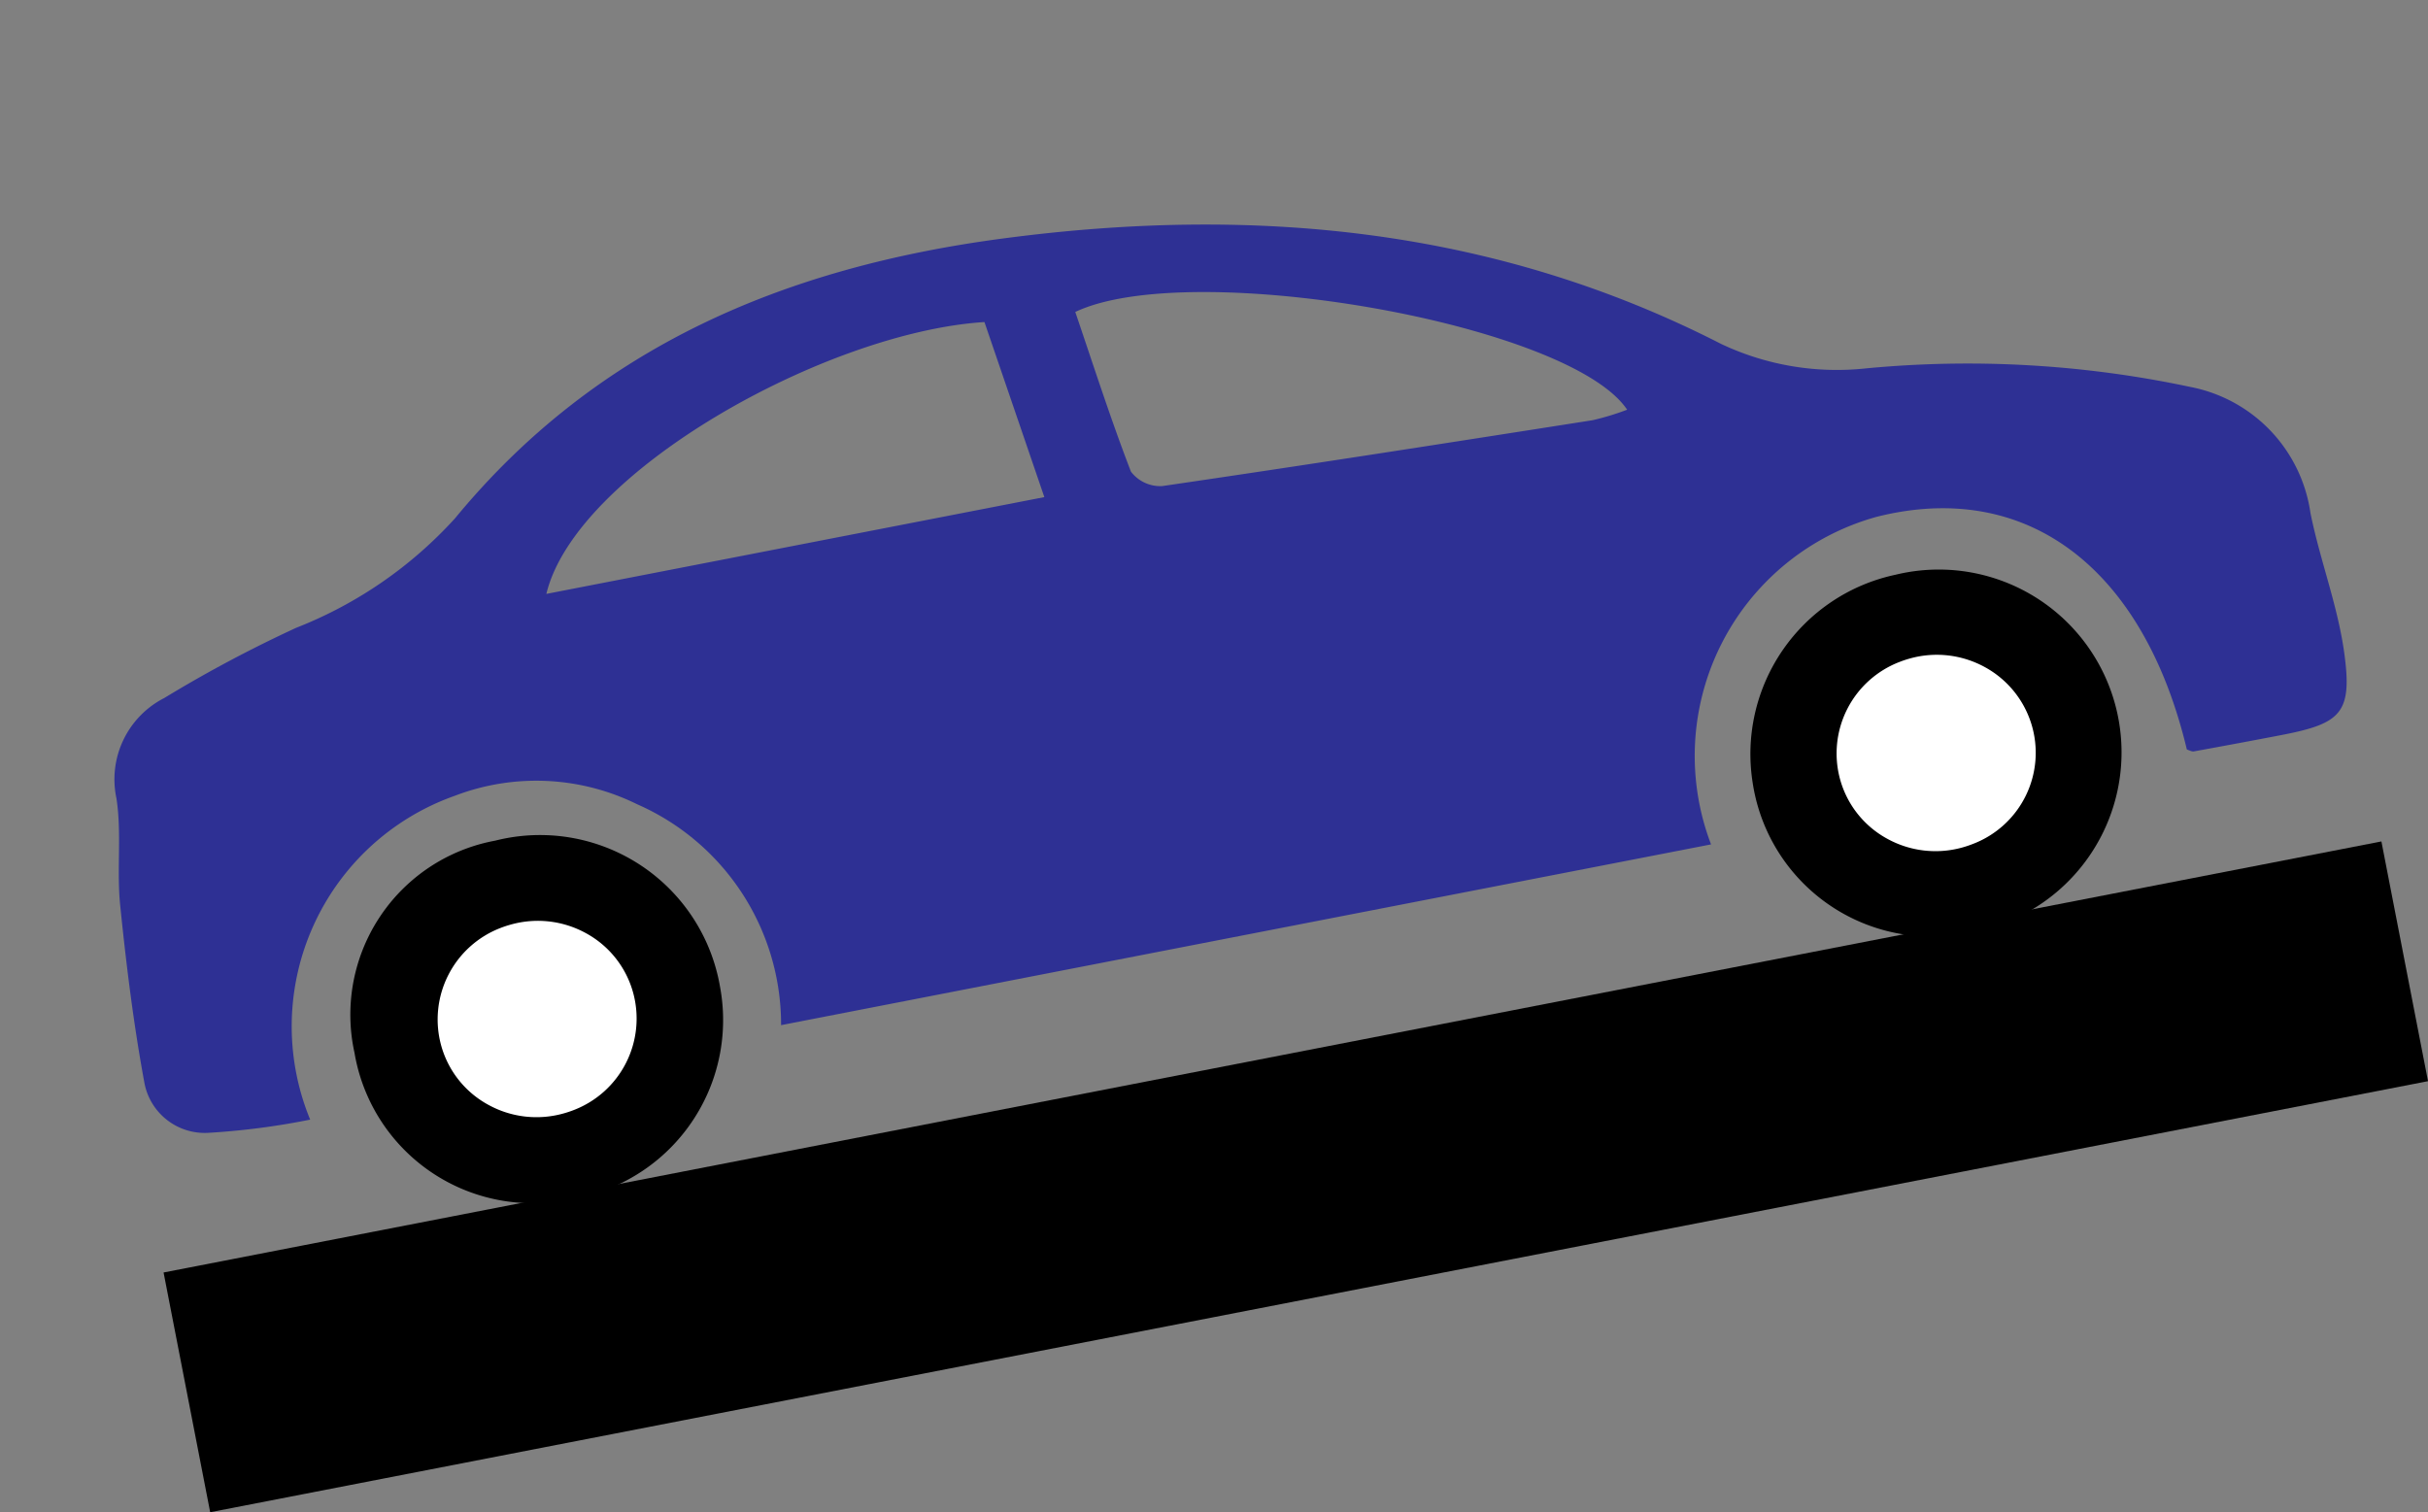 <svg id="uphill" xmlns="http://www.w3.org/2000/svg" width="62.06" height="38.657" viewBox="0 0 62.06 38.657">
  <rect x="0" y="0" width="62.06" height="38.657" fill="#808080" stroke="none"/>
  <g id="uphill-2" data-name="uphill" transform="translate(0 11.019) rotate(-11)">
    <g id="Group_241" data-name="Group 241" transform="translate(0 0)">
      <g id="Group_239" data-name="Group 239" transform="translate(0.444 0)">
        <path id="Path_2214" data-name="Path 2214" d="M46.222,11.305c3.93-.217,6.446,2.551,6.65,7.351.055.029.111.081.167.082q1.153.015,2.306.017c1.535,0,1.865-.218,1.948-1.77.065-1.214-.158-2.44-.166-3.662a3.836,3.836,0,0,0-2.4-3.748,27.385,27.385,0,0,0-8.045-2.047,6.916,6.916,0,0,1-3.517-1.32C38.038,2.189,32.1.445,25.638.058,20.056-.276,14.944.781,10.551,4.406A10.8,10.8,0,0,1,6.03,6.381,33.33,33.33,0,0,0,2.376,7.5,2.333,2.333,0,0,0,.686,9.781c-.033.9-.346,1.8-.427,2.7C.12,14.011.013,15.547,0,17.08a1.57,1.57,0,0,0,1.34,1.543,18.737,18.737,0,0,0,2.64.168,6.252,6.252,0,0,1,5.211-7.421,5.823,5.823,0,0,1,4.528,1.1,6.148,6.148,0,0,1,2.537,6.247H40.471A6.341,6.341,0,0,1,46.222,11.305ZM40.486,7.4a6.7,6.7,0,0,1-.92.095c-3.707-.135-7.414-.272-11.119-.446a.941.941,0,0,1-.713-.515c-.253-1.421-.423-2.857-.618-4.278C30.255,1.446,39.453,4.944,40.486,7.4ZM12.47,6.751c1.335-2.925,8.3-5.206,12.318-4.685l.649,4.685Z" transform="translate(0 0)" fill="#2e3094"/>
        <path id="Path_2215" data-name="Path 2215" d="M4.678,9.339A4.621,4.621,0,0,1,0,4.524,4.686,4.686,0,0,1,4.6,0a4.673,4.673,0,1,1,.08,9.339Z" transform="translate(41.816 12.85)"/>
        <path id="Path_2216" data-name="Path 2216" d="M9.493,4.778A4.636,4.636,0,0,1,4.681,9.363,4.611,4.611,0,0,1,0,4.64,4.524,4.524,0,0,1,4.566,0,4.667,4.667,0,0,1,9.493,4.778Z" transform="translate(5.418 12.693)"/>
        <path id="Path_2217" data-name="Path 2217" d="M2.077.042A2.666,2.666,0,0,1,2.346.008,2.554,2.554,0,0,1,4.2.6a2.478,2.478,0,0,1,.882,1.71A2.505,2.505,0,0,1,3.011,4.971a2.641,2.641,0,0,1-.268.034A2.55,2.55,0,0,1,.891,4.412,2.477,2.477,0,0,1,.008,2.7,2.506,2.506,0,0,1,2.077.042Z" transform="translate(7.62 14.867)" fill="#fff"/>
        <path id="Path_2218" data-name="Path 2218" d="M2.077.043A2.667,2.667,0,0,1,2.346.008,2.554,2.554,0,0,1,4.2.6,2.494,2.494,0,0,1,3.011,4.971a2.675,2.675,0,0,1-.269.035A2.553,2.553,0,0,1,.891,4.412,2.478,2.478,0,0,1,.008,2.7,2.505,2.505,0,0,1,2.077.043Z" transform="translate(44.018 15.014)" fill="#fff"/>
      </g>
      <rect id="Rectangle_5" data-name="Rectangle 5" width="57.749" height="6.243" transform="translate(0 21.912)"/>
    </g>
  </g>
</svg>
